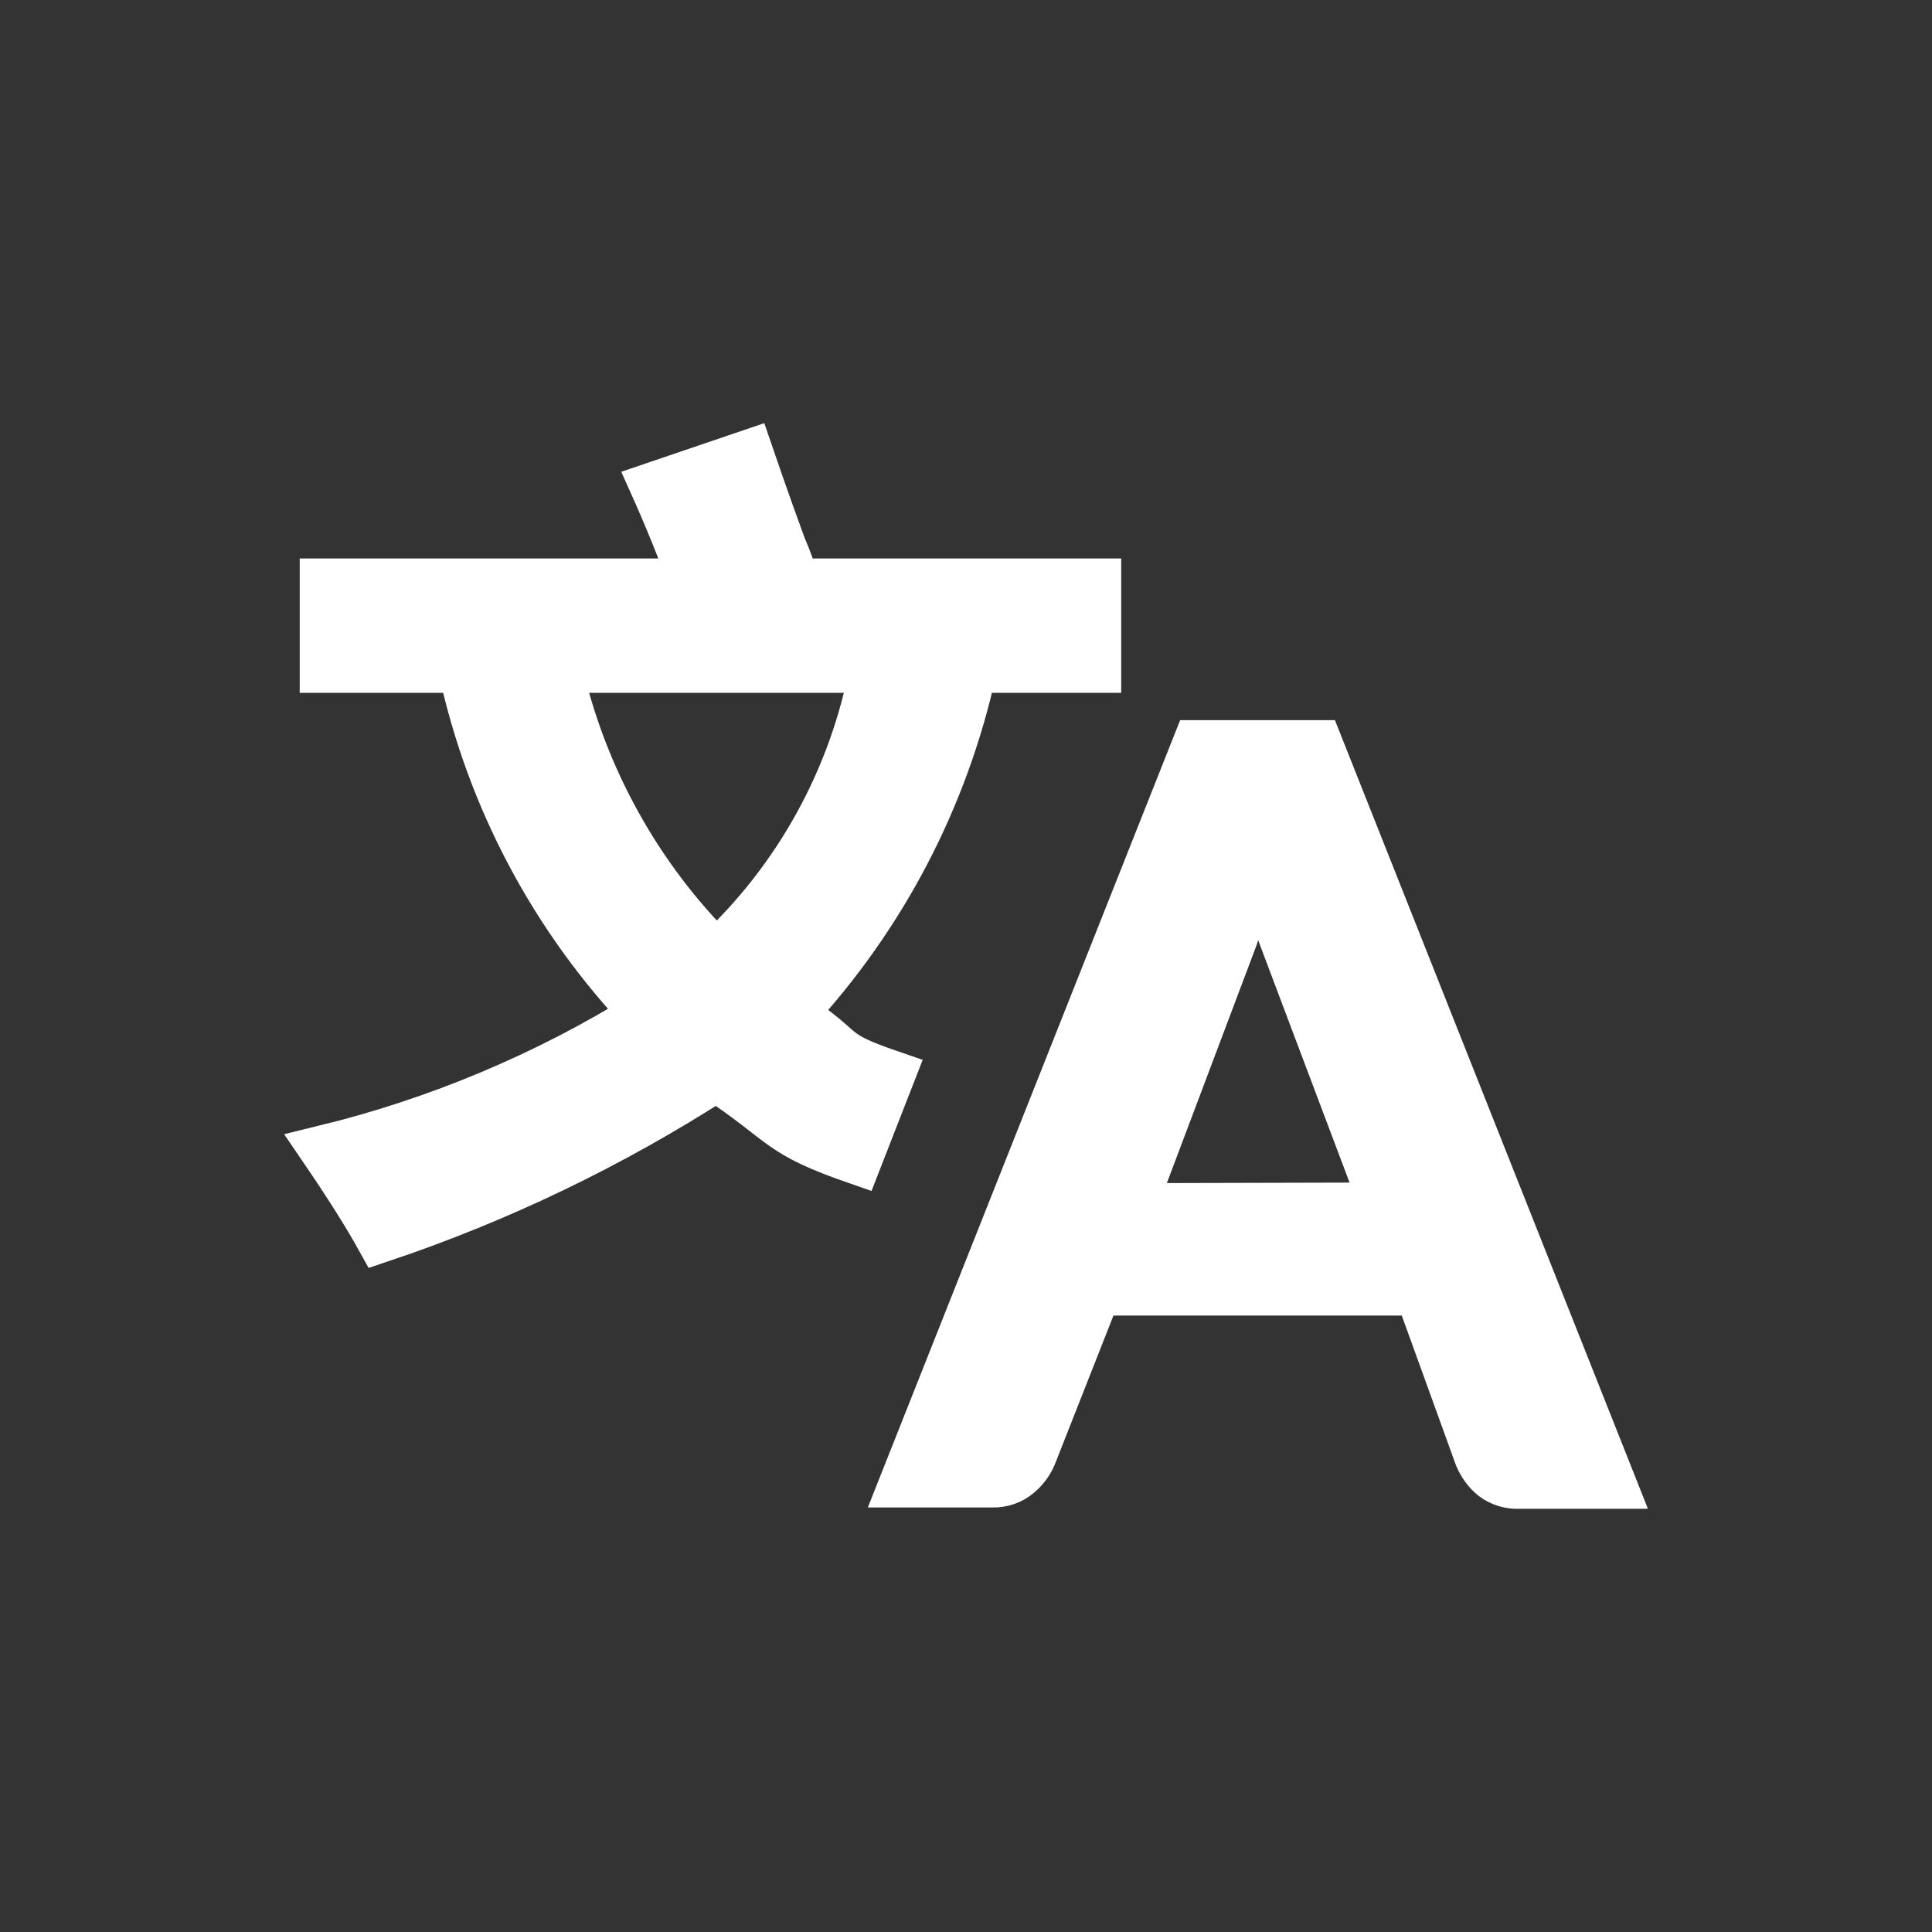 <?xml version="1.0" encoding="UTF-8" standalone="no"?>
<svg
   xmlns:xhtml="http://www.w3.org/1999/xhtml"
   xmlns:dc="http://purl.org/dc/elements/1.1/"
   xmlns:cc="http://creativecommons.org/ns#"
   xmlns:rdf="http://www.w3.org/1999/02/22-rdf-syntax-ns#"
   xmlns:svg="http://www.w3.org/2000/svg"
   xmlns="http://www.w3.org/2000/svg"
   xmlns:sodipodi="http://sodipodi.sourceforge.net/DTD/sodipodi-0.dtd"
   xmlns:inkscape="http://www.inkscape.org/namespaces/inkscape"
   width="30"
   height="30"
   viewBox="0 0 30 30"
   version="1.1"
   id="svg907"
   sodipodi:docname="keyboardlayout-white.svg"
   inkscape:version="1.0.1 (3bc2e813f5, 2020-09-07)">
  <rect x="0" y="0" width="30" height="30" fill="#333333" stroke="none"/>
  <defs
     id="defs911" />
  <sodipodi:namedview
     pagecolor="#ffffff"
     bordercolor="#666666"
     borderopacity="1"
     objecttolerance="10"
     gridtolerance="10"
     guidetolerance="10"
     inkscape:pageopacity="0"
     inkscape:pageshadow="2"
     inkscape:window-width="2558"
     inkscape:window-height="1414"
     id="namedview909"
     showgrid="false"
     fit-margin-top="3"
     fit-margin-left="3"
     fit-margin-right="3"
     fit-margin-bottom="3"
     inkscape:zoom="24.01902"
     inkscape:cx="19.906113"
     inkscape:cy="17.127392"
     inkscape:window-x="0"
     inkscape:window-y="24"
     inkscape:window-maximized="1"
     inkscape:current-layer="g905"
     inkscape:document-rotation="0" />
  <title
     id="title901">language</title>
  <g
     fill="#54595d"
     id="g905"
     transform="translate(3.62,1.479)">
    <path
       d="m 21.412,21.571 h -1.44 c -0.143,0.008 -0.285,-0.034 -0.4,-0.12 -0.101,-0.083 -0.179,-0.19 -0.23,-0.31 l -0.93,-2.57 h -5 l -1,2.54 c -0.048,0.116 -0.123,0.219 -0.22,0.3 -0.111,0.095 -0.254,0.144 -0.4,0.14 h -1.38 l 4.55,-11.47 h 1.89 z m -3.53,-4.31 -1.58,-4.19 c -0.153,-0.406 -0.283,-0.82 -0.39,-1.24 -0.06,0.247 -0.123,0.477 -0.19,0.69 l -0.19,0.56 -1.58,4.19 z M 10.212,15.208 C 9.189,14.857 9.581,14.856 8.672,14.271 10.073,12.765 11.044,10.911 11.482,8.901 h 1.93 v -1.33 H 8.722 c -0.053,-0.191 -0.12,-0.379 -0.2,-0.56 -0.24,-0.65 -0.51,-1.44 -0.51,-1.44 l -1.47,0.5 c 0,0 0.4,0.89 0.6,1.5 h -5.73 v 1.33 h 2.15 c 0.438,2.018 1.424,3.876 2.85,5.37 -1.545,0.96 -3.233,1.669 -5,2.1 0.373,0.547 0.663,1.007 0.87,1.38 1.838,-0.616 3.591,-1.459 5.22,-2.51 1.107,0.739 0.934,0.861 2.191,1.297 z M 5.042,8.901 h 4.91 c -0.319,1.707 -1.178,3.267 -2.45,4.45 -1.226,-1.22 -2.079,-2.763 -2.46,-4.45 z"
       id="path903"
       style="fill:#ffffff;fill-opacity:1;stroke:#ffffff;stroke-width:0.756;stroke-miterlimit:4;stroke-dasharray:none;stroke-opacity:1"
       sodipodi:nodetypes="ccccccccccccccccccccccccccccccccccccccccccc" />
  </g>
  <xhtml:iframe
     class="cleanslate hidden"
     src="language_files/commandline.html"
     id="cmdline_iframe"
     style="height: 0px !important;" />
</svg>
